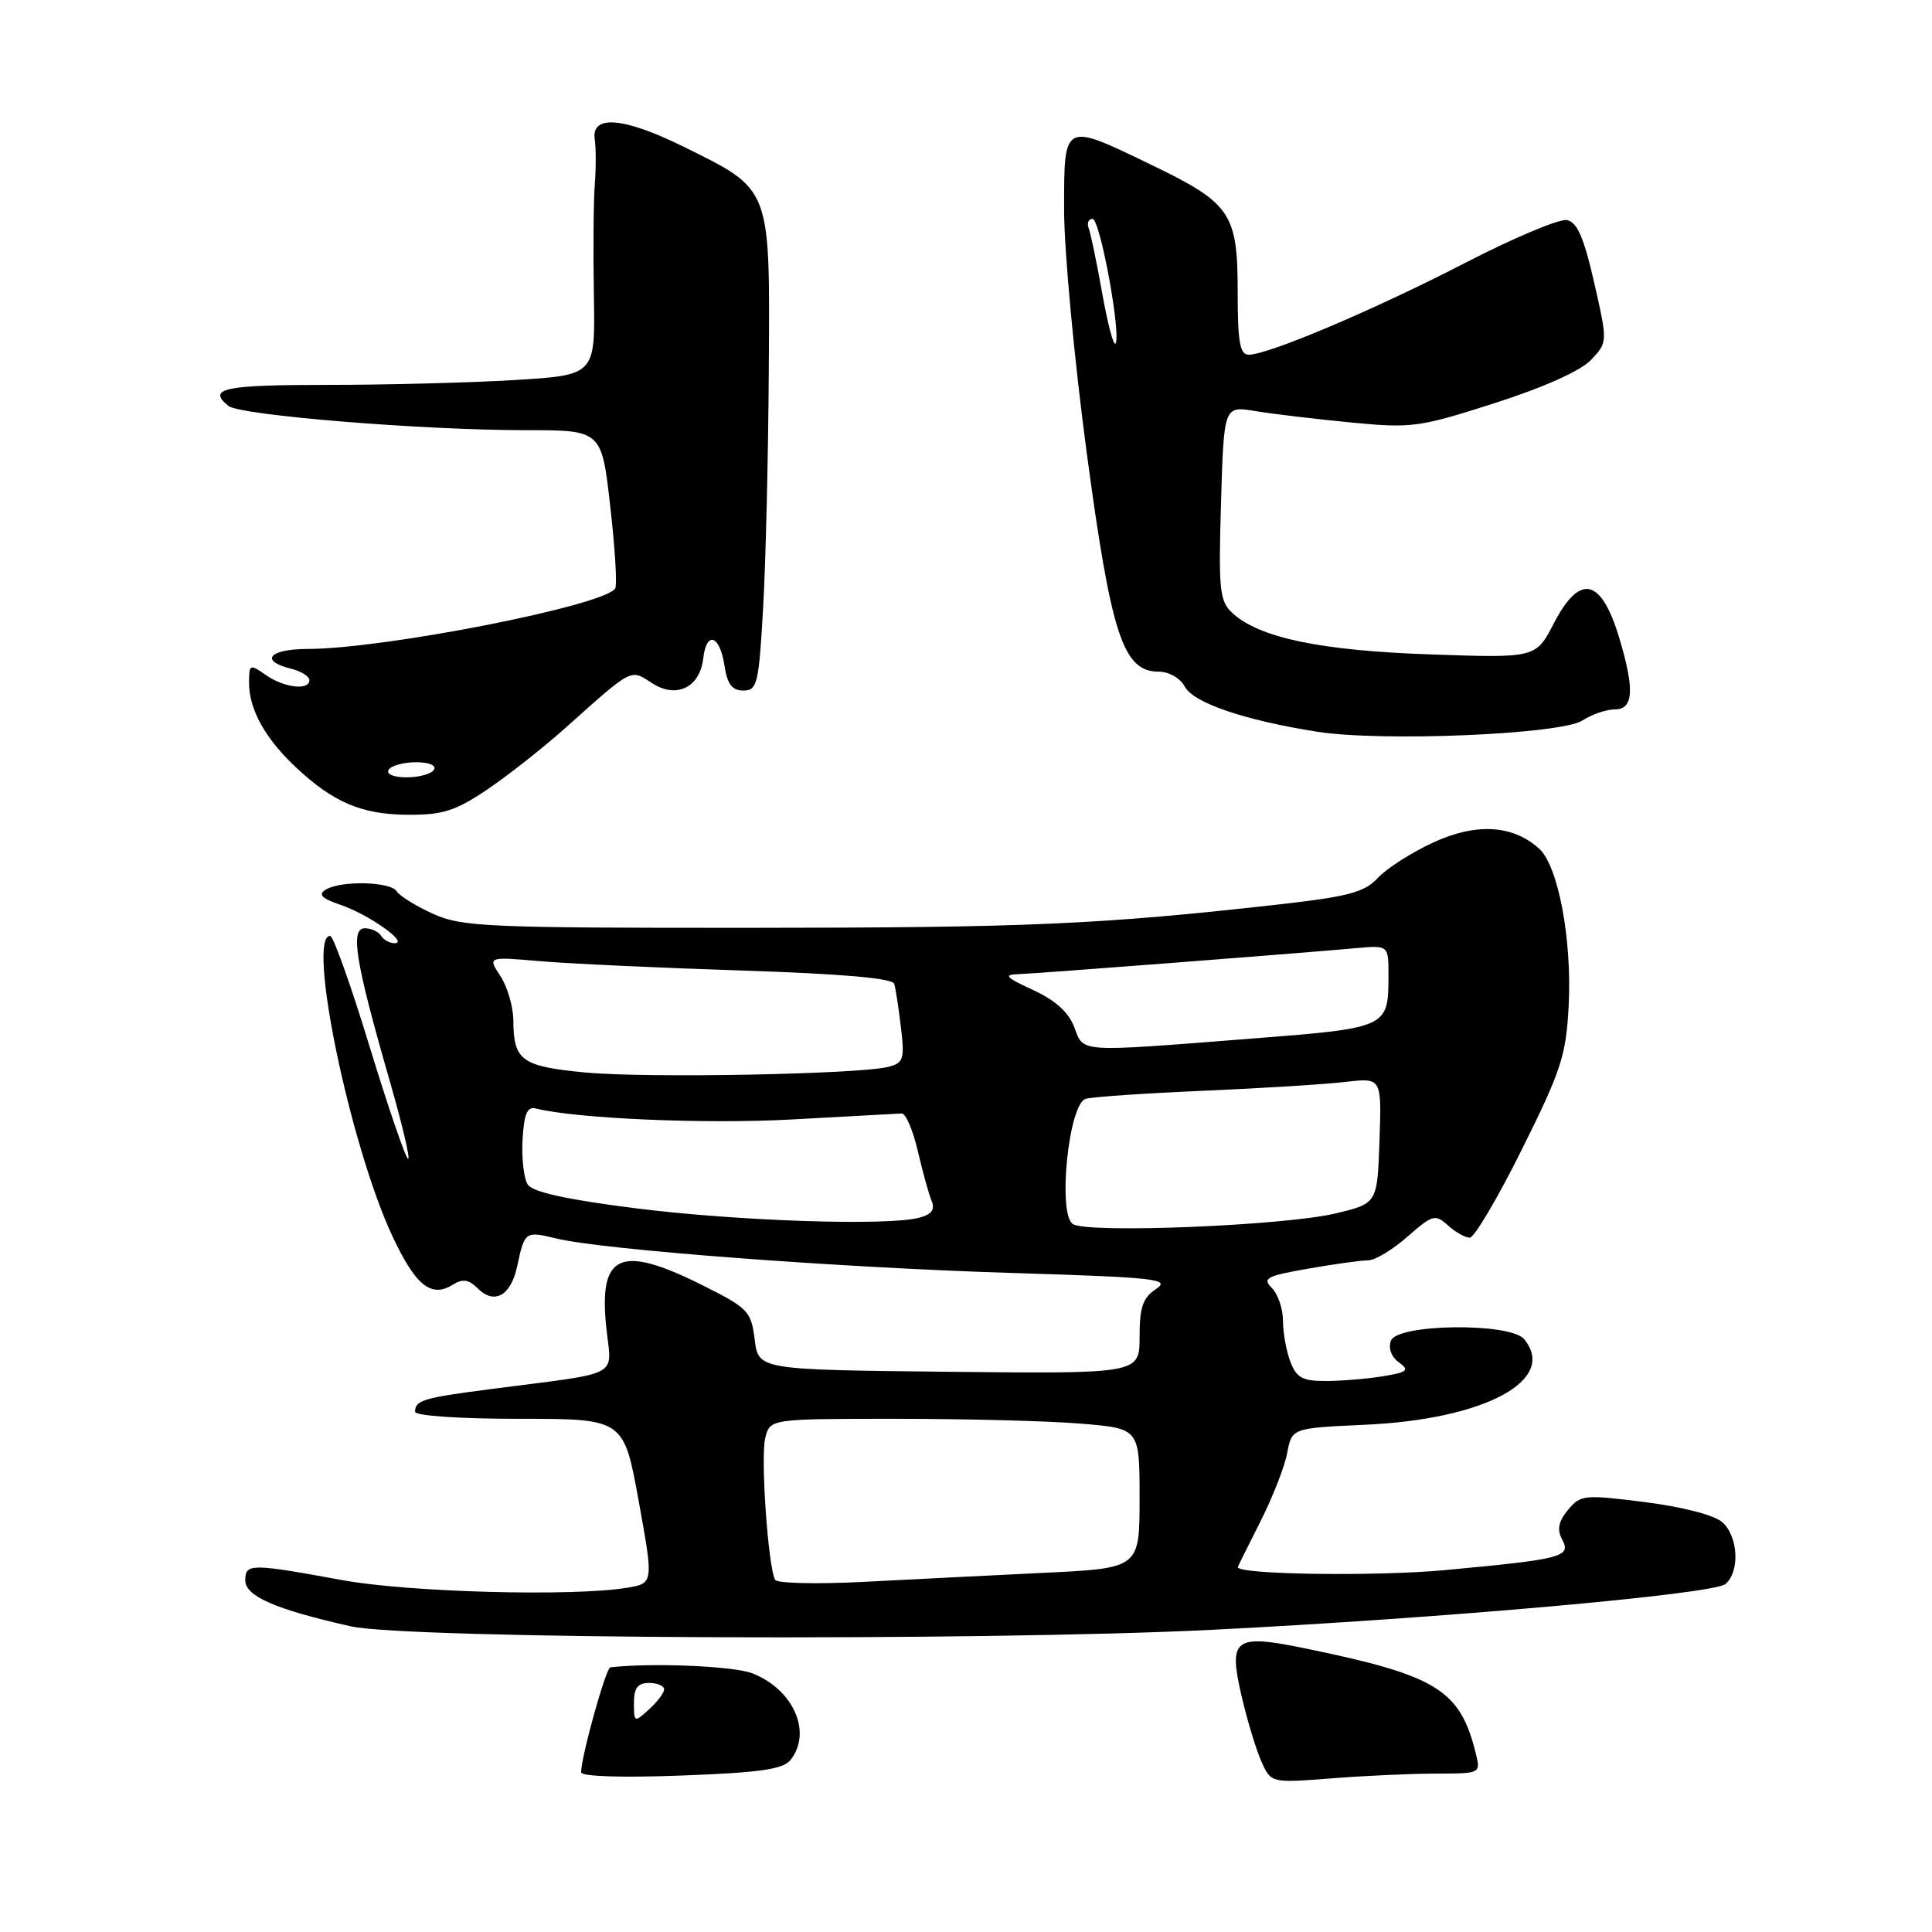 <?xml version="1.0" encoding="UTF-8" standalone="no"?>
<!DOCTYPE svg PUBLIC "-//W3C//DTD SVG 1.1//EN" "http://www.w3.org/Graphics/SVG/1.1/DTD/svg11.dtd" >
<svg xmlns="http://www.w3.org/2000/svg" xmlns:xlink="http://www.w3.org/1999/xlink" version="1.1" viewBox="0 0 256 256">
 <g >
 <path fill="currentColor"
d=" M 104.75 233.20 C 107.65 229.54 105.14 223.86 99.68 221.72 C 97.23 220.76 86.32 220.30 80.87 220.93 C 80.28 221.00 77.00 232.80 77.00 234.84 C 77.00 235.39 82.41 235.57 90.25 235.27 C 100.72 234.88 103.76 234.45 104.75 233.20 Z  M 190.36 235.01 C 196.22 235.00 196.22 235.00 195.53 232.25 C 193.45 223.92 190.38 222.02 173.24 218.48 C 163.47 216.46 162.72 217.02 164.55 224.89 C 165.30 228.09 166.48 231.95 167.17 233.48 C 168.44 236.26 168.44 236.26 176.47 235.64 C 180.89 235.29 187.14 235.01 190.36 235.01 Z  M 160.55 215.96 C 191.01 214.44 227.01 211.24 228.62 209.90 C 230.56 208.29 230.34 203.62 228.24 201.72 C 227.19 200.77 223.02 199.68 217.99 199.04 C 209.89 198.02 209.42 198.06 207.76 200.08 C 206.50 201.61 206.29 202.67 206.99 203.99 C 208.23 206.29 207.08 206.59 191.46 208.05 C 182.27 208.90 163.93 208.64 164.01 207.65 C 164.02 207.57 165.36 204.88 166.98 201.67 C 168.61 198.46 170.22 194.35 170.56 192.53 C 171.18 189.23 171.18 189.23 180.84 188.79 C 196.75 188.08 206.45 182.86 201.95 177.44 C 200.12 175.23 185.17 175.40 184.31 177.64 C 183.93 178.62 184.35 179.79 185.35 180.51 C 186.80 181.57 186.53 181.82 183.26 182.36 C 181.19 182.70 177.80 182.98 175.73 182.99 C 172.59 183.00 171.79 182.57 170.98 180.43 C 170.44 179.02 170.00 176.58 170.00 175.01 C 170.00 173.43 169.34 171.48 168.53 170.67 C 167.23 169.37 167.80 169.07 173.36 168.10 C 176.83 167.49 180.40 167.00 181.30 167.00 C 182.20 167.00 184.53 165.59 186.49 163.87 C 189.82 160.95 190.18 160.85 191.86 162.37 C 192.85 163.27 194.15 164.00 194.75 164.00 C 195.35 164.00 198.46 158.74 201.66 152.30 C 206.89 141.80 207.52 139.85 207.86 133.20 C 208.30 124.44 206.47 114.73 203.94 112.45 C 200.45 109.29 195.58 109.01 189.88 111.65 C 187.02 112.97 183.73 115.08 182.57 116.33 C 180.81 118.23 178.69 118.80 169.48 119.84 C 145.80 122.50 136.15 122.93 99.50 122.94 C 64.47 122.96 61.18 122.81 57.37 121.08 C 55.10 120.05 52.94 118.71 52.56 118.10 C 51.76 116.80 45.10 116.65 43.13 117.90 C 42.12 118.54 42.65 119.06 45.13 119.90 C 48.84 121.16 54.20 124.94 52.31 124.98 C 51.65 124.99 50.84 124.55 50.50 124.00 C 50.16 123.45 49.19 123.00 48.35 123.00 C 46.38 123.00 47.08 127.36 51.49 142.70 C 53.28 148.89 54.44 153.77 54.06 153.54 C 53.69 153.31 51.39 146.57 48.94 138.57 C 46.50 130.56 44.16 124.01 43.75 124.01 C 40.61 123.98 46.36 151.73 51.98 163.76 C 55.06 170.35 57.13 172.02 60.00 170.23 C 61.31 169.41 62.10 169.53 63.29 170.71 C 65.49 172.92 67.69 171.70 68.52 167.82 C 69.53 163.14 69.57 163.11 73.74 164.11 C 79.93 165.61 111.06 167.96 133.94 168.67 C 153.19 169.26 155.16 169.48 153.19 170.79 C 151.43 171.96 151.00 173.21 151.00 177.14 C 151.00 182.03 151.00 182.03 125.75 181.77 C 100.50 181.50 100.50 181.50 100.00 177.50 C 99.53 173.73 99.13 173.32 93.00 170.26 C 82.16 164.85 79.31 166.13 80.34 175.94 C 81.04 182.65 82.69 181.77 65.03 184.06 C 56.10 185.22 55.00 185.54 55.00 187.06 C 55.00 187.60 60.85 188.00 68.83 188.00 C 82.65 188.00 82.65 188.00 84.63 198.90 C 86.61 209.80 86.61 209.80 83.06 210.39 C 75.92 211.57 54.19 210.99 45.38 209.38 C 33.20 207.15 32.50 207.15 32.50 209.40 C 32.50 211.51 36.49 213.25 46.50 215.50 C 54.07 217.19 129.59 217.50 160.55 215.96 Z  M 64.57 104.61 C 67.34 102.74 72.06 99.02 75.05 96.34 C 83.86 88.46 83.52 88.64 86.37 90.50 C 89.59 92.62 92.74 91.12 93.18 87.25 C 93.61 83.54 95.38 84.14 96.00 88.21 C 96.37 90.67 97.01 91.50 98.50 91.50 C 100.34 91.50 100.55 90.63 101.12 80.50 C 101.47 74.45 101.80 60.22 101.87 48.88 C 102.02 24.61 102.25 25.21 90.58 19.44 C 82.60 15.50 78.29 15.16 78.81 18.50 C 78.98 19.60 78.98 22.30 78.81 24.50 C 78.64 26.70 78.59 33.27 78.69 39.10 C 78.88 49.70 78.88 49.70 68.29 50.35 C 62.46 50.71 51.23 51.00 43.34 51.00 C 29.66 51.00 27.44 51.47 30.25 53.78 C 31.77 55.03 55.88 57.00 69.67 57.00 C 79.72 57.00 79.72 57.00 80.86 67.09 C 81.50 72.63 81.79 77.53 81.52 77.97 C 80.12 80.24 50.94 85.98 40.75 85.99 C 35.69 86.00 34.35 87.55 38.50 88.59 C 39.88 88.93 41.00 89.62 41.00 90.11 C 41.00 91.53 37.65 91.14 35.22 89.44 C 33.10 87.95 33.00 88.00 33.00 90.49 C 33.00 93.99 35.13 97.84 39.16 101.63 C 44.15 106.32 47.90 107.92 54.01 107.96 C 58.66 107.99 60.32 107.47 64.57 104.61 Z  M 209.70 95.46 C 210.92 94.66 212.85 94.00 213.96 94.00 C 216.46 94.00 216.62 91.38 214.55 84.50 C 212.16 76.57 209.34 75.95 205.89 82.60 C 203.50 87.20 203.50 87.20 189.50 86.71 C 174.97 86.21 166.86 84.51 163.31 81.24 C 161.60 79.67 161.45 78.26 161.79 66.64 C 162.17 53.77 162.17 53.77 166.33 54.47 C 168.63 54.85 174.32 55.53 179.00 55.98 C 187.07 56.76 188.04 56.63 198.07 53.41 C 204.61 51.31 209.47 49.13 210.83 47.68 C 213.03 45.34 213.03 45.34 211.23 37.42 C 209.87 31.45 208.98 29.43 207.62 29.16 C 206.62 28.97 200.56 31.52 194.15 34.83 C 182.14 41.03 168.07 47.00 165.47 47.00 C 164.29 47.00 164.00 45.35 164.00 38.72 C 164.00 28.27 163.11 26.95 152.68 21.90 C 140.82 16.17 141.00 16.08 141.00 27.83 C 141.00 33.23 142.35 47.69 143.99 59.95 C 147.25 84.24 148.82 89.00 153.55 89.00 C 154.90 89.00 156.39 89.86 156.99 90.98 C 158.14 93.14 164.90 95.44 174.54 96.96 C 183.16 98.31 206.88 97.31 209.70 95.46 Z  M 84.00 225.65 C 84.00 223.67 84.50 223.00 86.00 223.00 C 87.10 223.00 88.00 223.38 88.00 223.85 C 88.00 224.31 87.10 225.50 86.00 226.50 C 84.05 228.27 84.00 228.25 84.00 225.65 Z  M 102.72 209.34 C 101.79 207.81 100.76 193.10 101.40 190.53 C 102.04 188.00 102.04 188.00 118.87 188.00 C 128.12 188.00 139.14 188.29 143.35 188.65 C 151.00 189.29 151.00 189.29 151.00 198.55 C 151.00 207.80 151.00 207.80 138.25 208.41 C 131.24 208.75 120.49 209.29 114.37 209.61 C 108.24 209.92 103.00 209.80 102.72 209.34 Z  M 142.15 162.19 C 140.11 160.78 141.61 146.24 143.86 145.60 C 144.76 145.34 151.80 144.86 159.50 144.53 C 167.20 144.20 175.66 143.67 178.29 143.36 C 183.08 142.80 183.08 142.80 182.79 151.13 C 182.50 159.46 182.50 159.46 177.00 160.78 C 170.22 162.41 144.01 163.47 142.15 162.19 Z  M 84.19 160.10 C 75.10 158.95 70.58 157.96 69.93 156.96 C 69.41 156.16 69.10 153.47 69.24 151.00 C 69.44 147.58 69.86 146.59 71.00 146.88 C 76.36 148.23 93.55 148.97 105.00 148.33 C 112.42 147.92 118.94 147.57 119.48 147.54 C 120.01 147.52 120.97 149.75 121.61 152.50 C 122.25 155.25 123.07 158.23 123.44 159.12 C 123.92 160.27 123.45 160.92 121.81 161.35 C 117.63 162.47 97.74 161.81 84.19 160.10 Z  M 77.68 142.12 C 69.13 141.32 68.04 140.55 68.02 135.21 C 68.01 133.41 67.24 130.77 66.31 129.34 C 64.61 126.76 64.61 126.76 71.56 127.36 C 75.38 127.69 87.42 128.25 98.33 128.60 C 111.64 129.04 118.27 129.62 118.49 130.37 C 118.68 130.99 119.08 133.59 119.38 136.15 C 119.88 140.37 119.72 140.85 117.67 141.37 C 113.76 142.35 85.85 142.87 77.68 142.12 Z  M 142.34 136.09 C 141.60 134.13 139.82 132.53 136.87 131.17 C 133.25 129.51 132.92 129.15 134.95 129.08 C 137.40 129.00 171.70 126.35 179.75 125.63 C 184.00 125.25 184.00 125.25 183.98 129.37 C 183.96 136.18 183.89 136.21 165.83 137.62 C 142.59 139.44 143.63 139.51 142.34 136.09 Z  M 51.50 102.00 C 51.84 101.45 53.47 101.00 55.12 101.00 C 56.86 101.00 57.86 101.42 57.50 102.00 C 57.16 102.55 55.53 103.00 53.88 103.00 C 52.14 103.00 51.14 102.58 51.50 102.00 Z  M 146.03 38.76 C 145.32 34.76 144.52 30.94 144.26 30.25 C 144.00 29.56 144.23 29.00 144.77 29.00 C 145.78 29.00 148.64 44.69 147.79 45.54 C 147.53 45.80 146.74 42.75 146.03 38.76 Z "/>
</g>
</svg>